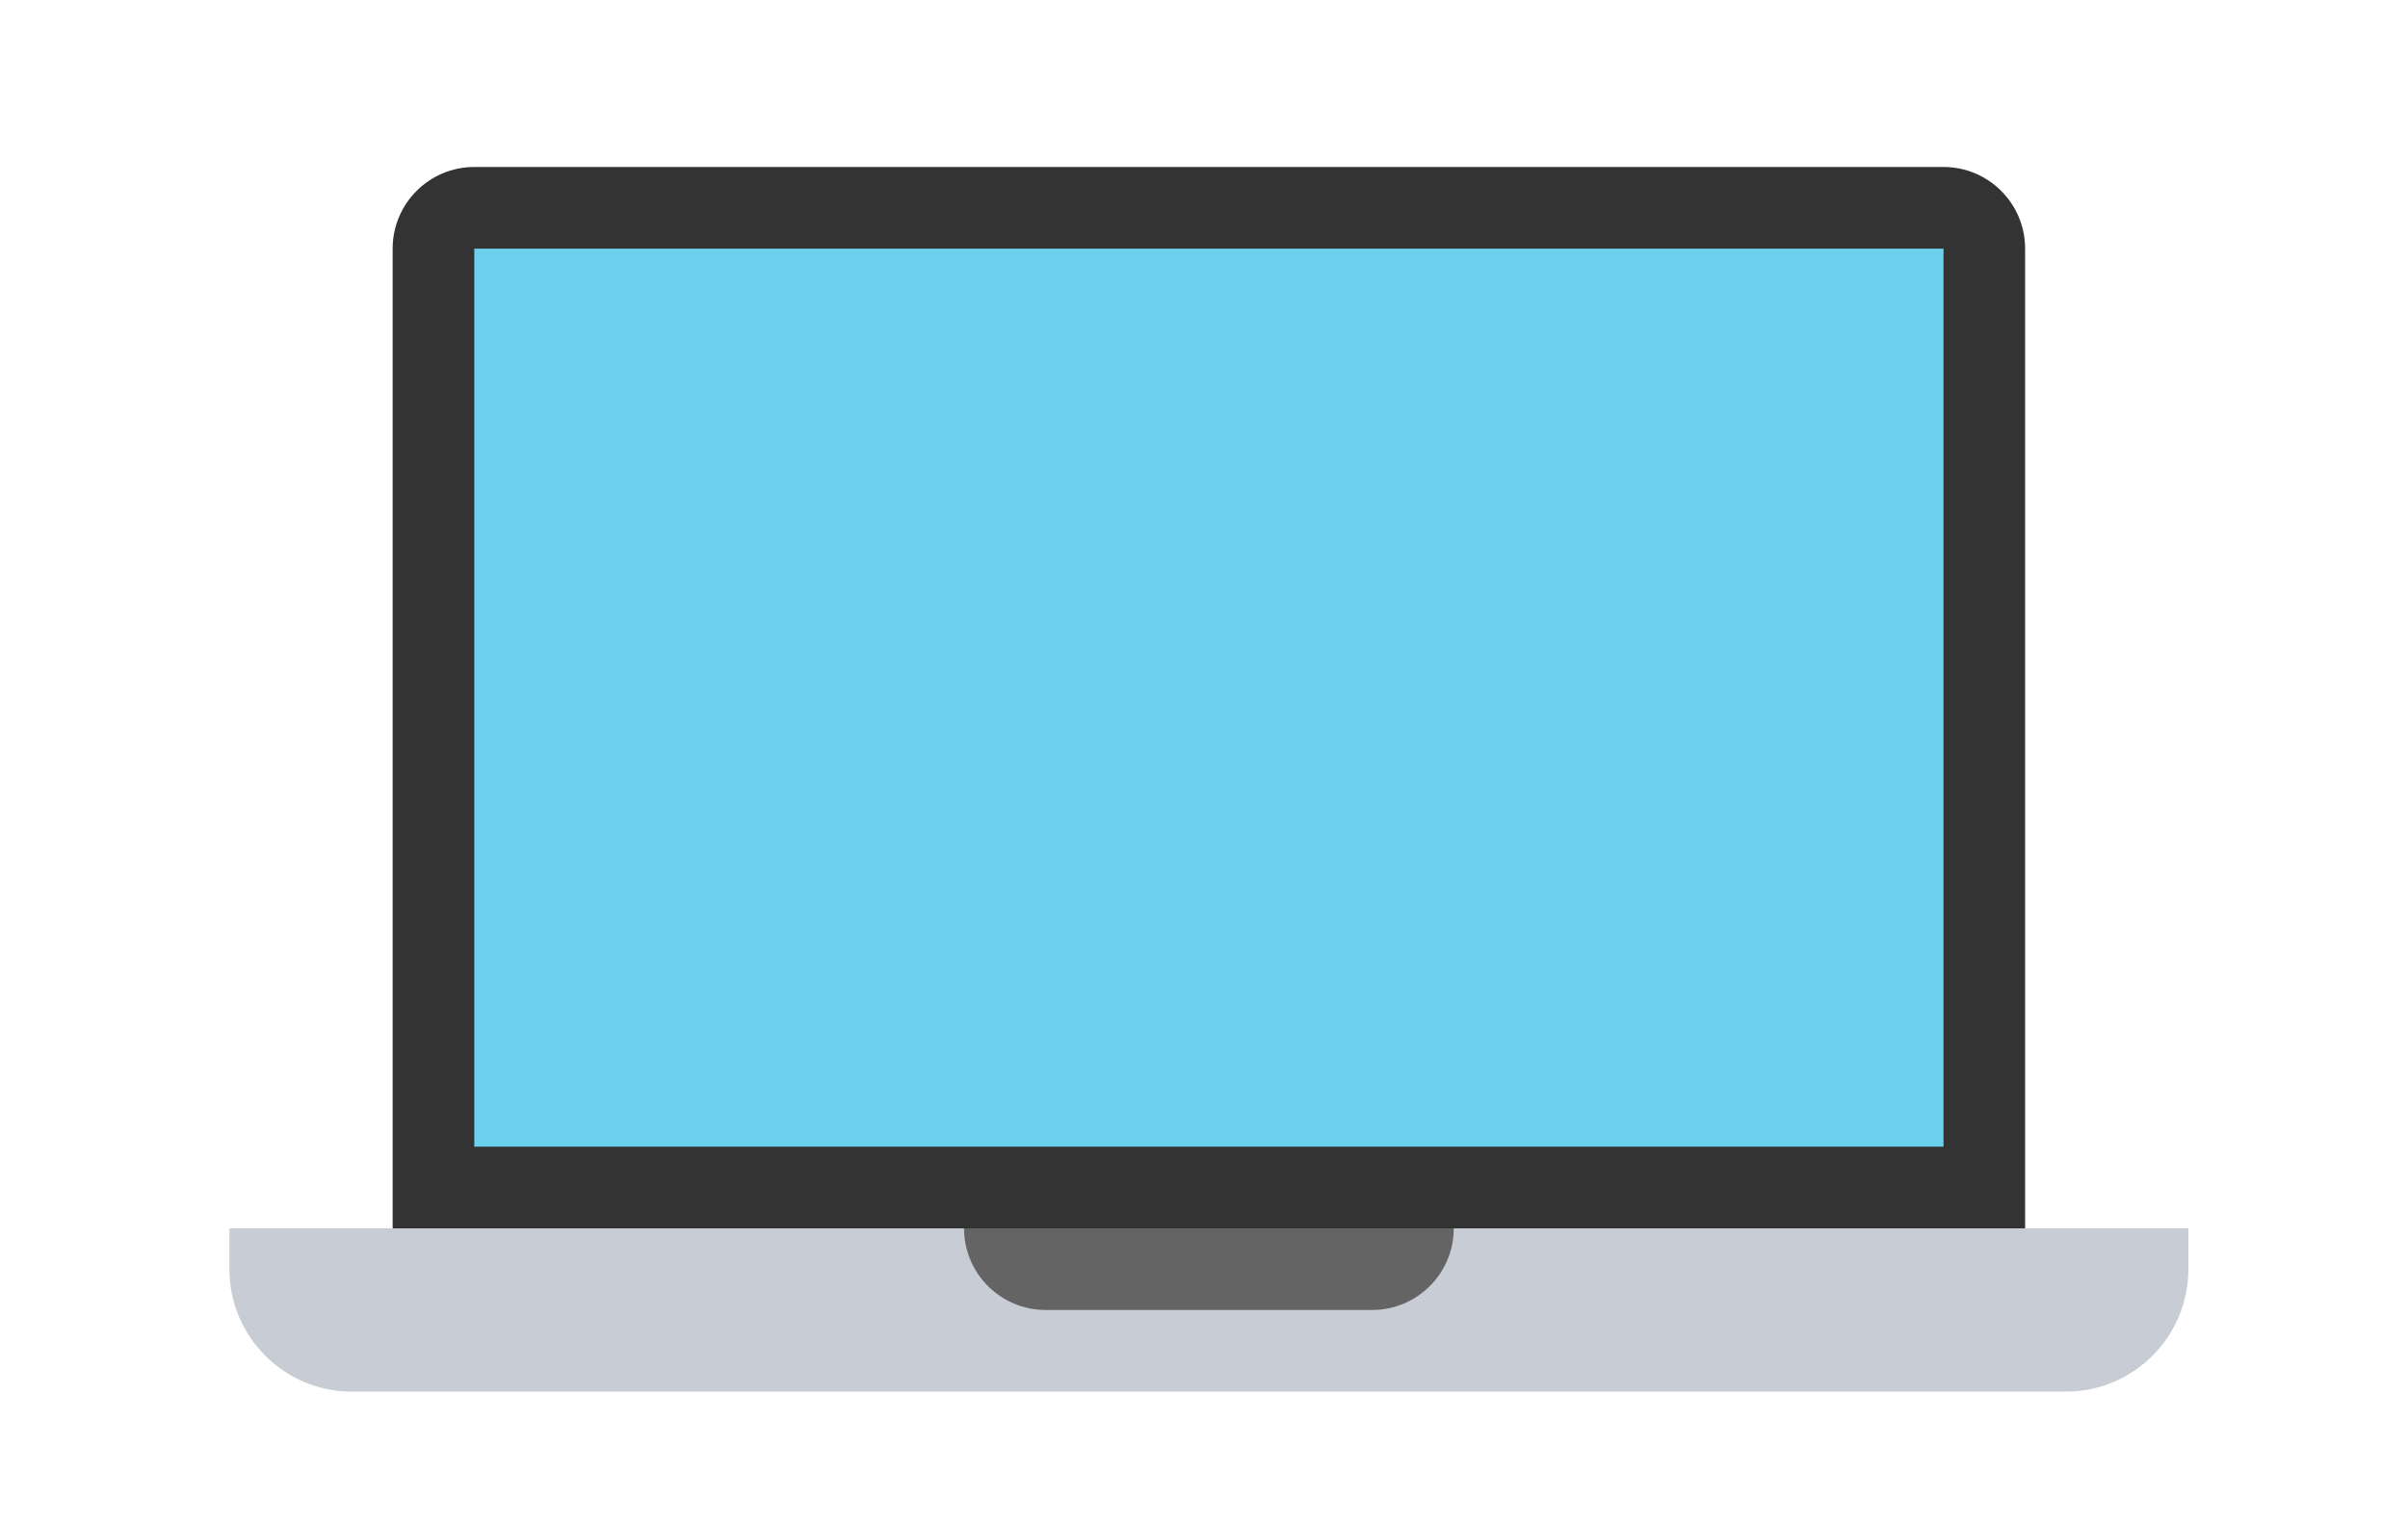 <?xml version="1.0" encoding="utf-8"?>
<!-- Generator: Adobe Illustrator 16.0.4, SVG Export Plug-In . SVG Version: 6.00 Build 0)  -->
<!DOCTYPE svg PUBLIC "-//W3C//DTD SVG 1.1//EN" "http://www.w3.org/Graphics/SVG/1.1/DTD/svg11.dtd">
<svg version="1.1" id="レイヤー_1" xmlns="http://www.w3.org/2000/svg" xmlns:xlink="http://www.w3.org/1999/xlink" x="0px"
	 y="0px" width="350px" height="221.875px" viewBox="0 0 350 221.875" enable-background="new 0 0 350 221.875"
	 xml:space="preserve">
<g>
	<path fill="#333333" d="M294.349,178.497H57.071V36.131c0-6.549,5.315-11.865,11.864-11.865h213.55
		c6.549,0,11.864,5.315,11.864,11.865V178.497L294.349,178.497z"/>
	<g>
		<path fill="#C8CCD5" d="M300.279,202.225H51.138c-9.822,0-17.794-7.973-17.794-17.795v-5.932h284.732v5.932
			C318.076,194.252,310.104,202.225,300.279,202.225z"/>
	</g>
	<rect x="68.935" y="36.131" fill="#6BD1ED" width="213.55" height="130.502"/>
	<g>
		<path fill="#646464" d="M140.119,178.497c0,6.548,5.314,11.864,11.864,11.864h47.455c6.551,0,11.865-5.316,11.865-11.864H140.119z
			"/>
	</g>
</g>
</svg>
